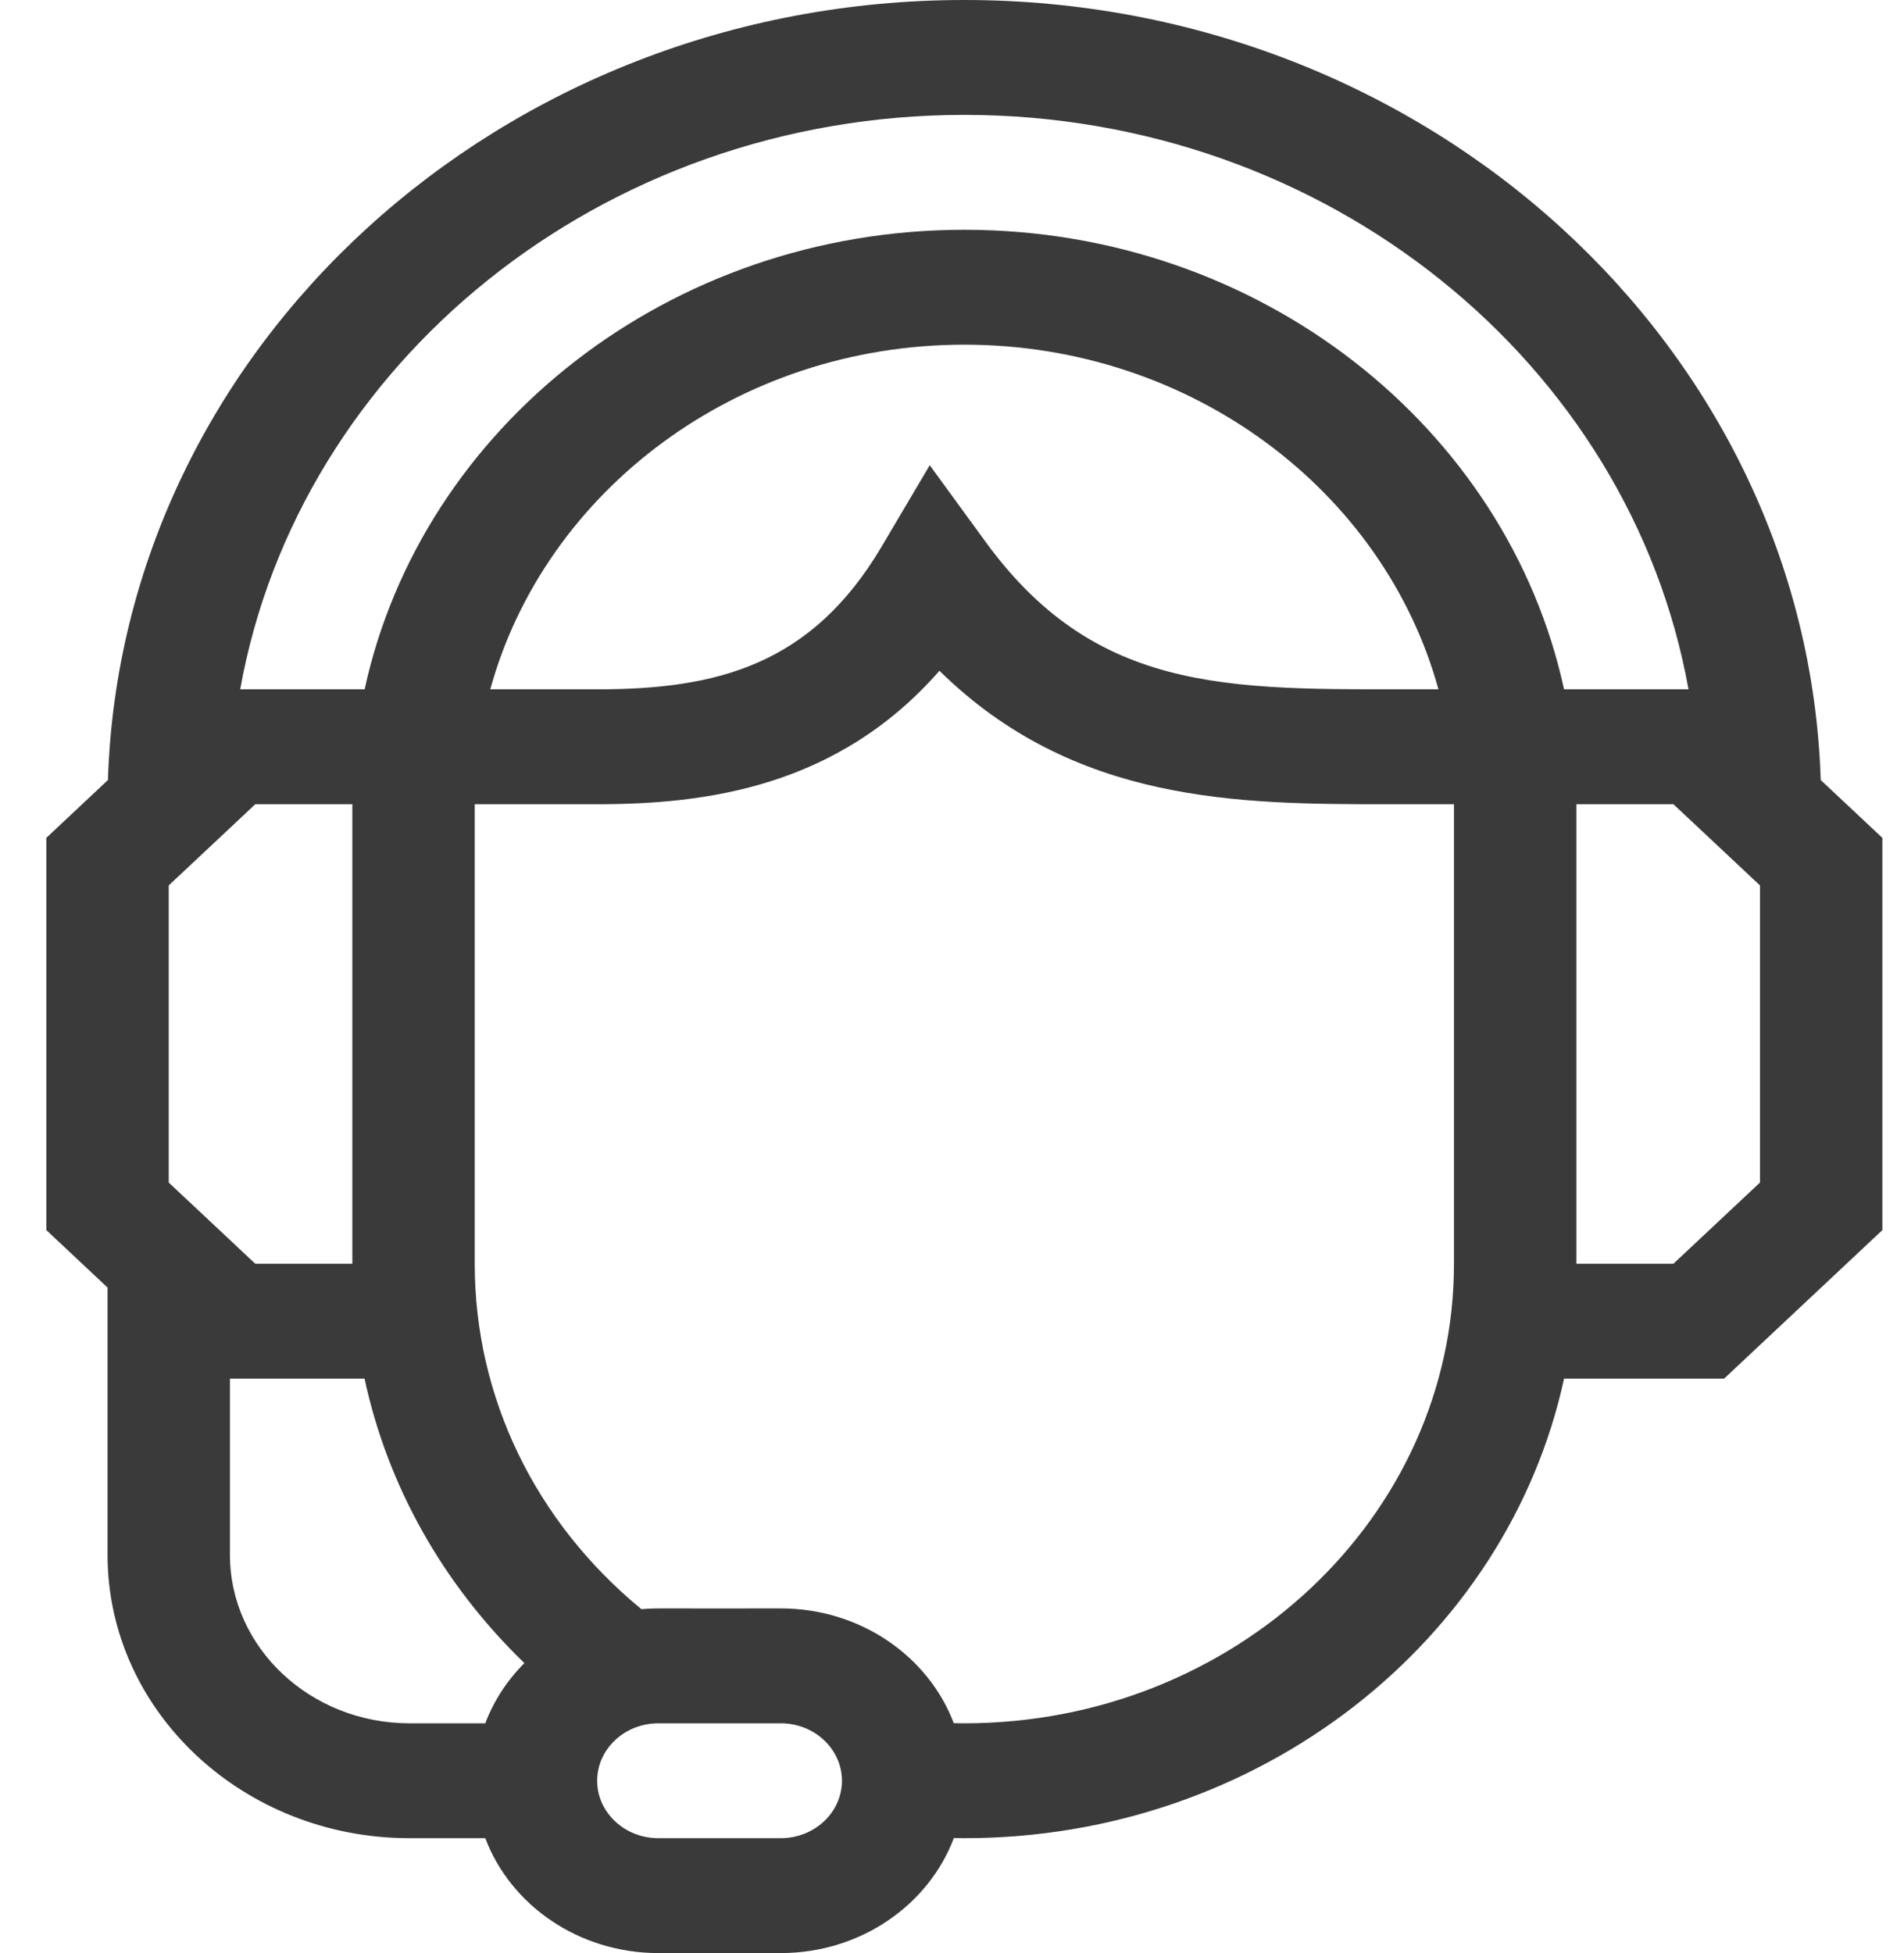 <svg width="39" height="40" viewBox="0 0 39 40" fill="none" xmlns="http://www.w3.org/2000/svg">
<path d="M37.294 15.975C37.014 7.122 29.254 0 19.753 0C10.252 0 2.492 7.122 2.211 15.975L0.949 17.16V25.193L2.203 26.37V31.843C2.203 35.044 4.977 37.647 8.387 37.647H9.94C10.457 39.016 11.851 40 13.485 40H15.992C17.628 40 19.022 39.015 19.538 37.644C19.61 37.645 19.682 37.647 19.753 37.647C25.807 37.647 30.872 33.599 32.037 28.235H35.315L38.557 25.193V17.16L37.294 15.975ZM19.753 2.353C27.194 2.353 33.389 7.449 34.586 14.118H32.037C30.872 8.754 25.807 4.706 19.753 4.706C13.699 4.706 8.634 8.754 7.469 14.118H4.92C6.117 7.449 12.312 2.353 19.753 2.353ZM29.464 14.118C25.412 14.106 22.55 14.338 20.19 11.1L19.044 9.528L18.059 11.194C16.624 13.62 14.692 14.118 12.232 14.118H10.042C11.158 10.063 15.089 7.059 19.753 7.059C24.417 7.059 28.348 10.063 29.464 14.118ZM7.217 25.882H5.229L3.456 24.219V18.134L5.229 16.471H7.217V25.882ZM4.71 31.843V28.235H7.467C7.939 30.429 9.068 32.444 10.741 34.061C10.39 34.413 10.115 34.831 9.94 35.294H8.387C6.36 35.294 4.71 33.746 4.71 31.843ZM15.992 37.647H13.485C12.794 37.647 12.232 37.119 12.232 36.471C12.232 35.822 12.794 35.294 13.485 35.294H15.992C16.683 35.294 17.246 35.822 17.246 36.471C17.246 37.119 16.683 37.647 15.992 37.647ZM29.782 25.882C29.782 31.072 25.283 35.294 19.753 35.294C19.681 35.294 19.609 35.293 19.536 35.291C19.018 33.923 17.625 32.941 15.992 32.941C13.418 32.947 13.459 32.929 13.138 32.957C10.962 31.166 9.724 28.617 9.724 25.882V16.471H12.232C14.45 16.471 17.152 16.127 19.243 13.738C22.003 16.452 25.375 16.471 28.402 16.471H29.782V25.882ZM36.05 24.219L34.277 25.882H32.289V16.471H34.277L36.05 18.134V24.219Z" fill="#3A3A3A"/>
</svg>
